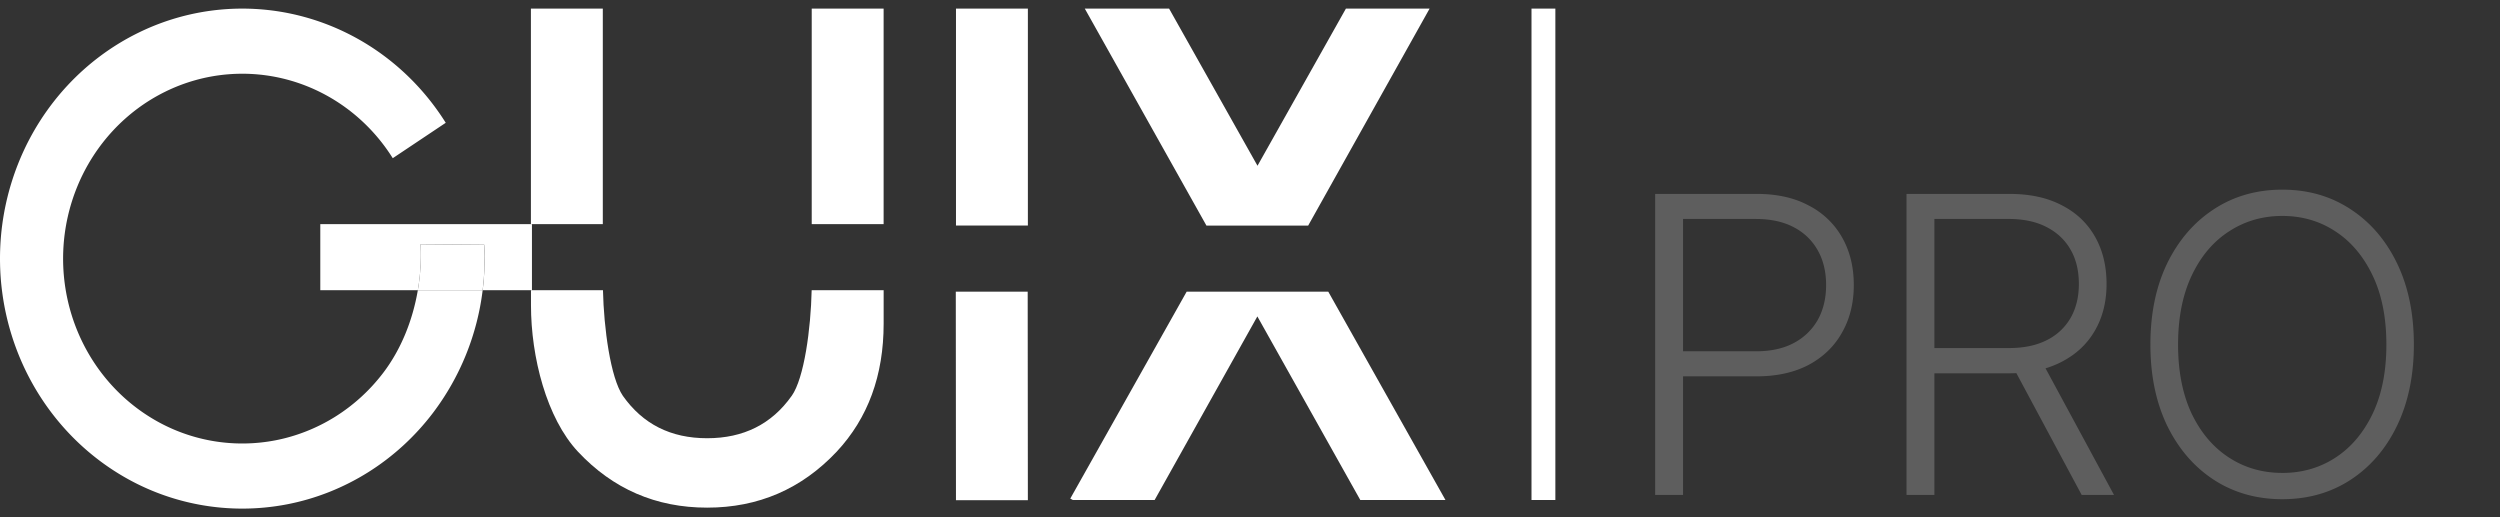 <svg xmlns="http://www.w3.org/2000/svg" width="145" height="30" fill="none"><rect width="100%" height="100%" fill="#333333" stroke="none"/><path fill="#fff" d="M45.916 22.962c-1.156 1.636-2.791 2.455-4.902 2.455-2.112 0-3.729-.819-4.885-2.455-.722-1.055-1.108-3.932-1.157-6.129h-4.175v.876c0 3.003.906 6.54 2.72 8.484 2.029 2.167 4.528 3.25 7.498 3.25 2.97 0 5.476-1.083 7.516-3.25 1.815-1.945 2.72-4.418 2.72-7.423v-1.937h-4.175c-.048 2.23-.434 5.107-1.158 6.129h-.002ZM34.963.5h-4.17V13h4.17V.5ZM51.248.5H47.08V13h4.17V.5ZM59.616.5h-4.169v12.58h4.17V.5ZM59.606 16.917h-4.17l.01 12.093h4.17l-.01-12.093ZM62.918.5l7.055 12.583h5.902L82.915.502 82.913.5h-4.851l-5.127 9.114L67.808.5h-4.89ZM68.826 16.917l-6.751 12.002.152.081h4.742l5.958-10.648L78.897 29h4.94L77.04 16.917h-8.215ZM90.21.5h-1.383V29h1.384V.5Z"/><path fill="#fff" fill-rule="evenodd" d="M24.234 16.833h-5.657V13h12.276v3.833h-2.859c.108-.87.14-1.752.091-2.638l-3.693-.028c.047.878-.006 1.779-.158 2.666Zm0 0h3.76a14.747 14.747 0 0 1-2.882 7.115c-2.105 2.77-5.116 4.656-8.47 5.304a13.687 13.687 0 0 1-9.758-1.78C3.95 25.674 1.748 22.838.691 19.49a14.929 14.929 0 0 1 .45-10.213c1.346-3.235 3.788-5.854 6.868-7.369a13.658 13.658 0 0 1 9.874-.86c3.283.96 6.116 3.118 7.97 6.074L22.78 9.175c-1.371-2.186-3.466-3.783-5.894-4.493a10.101 10.101 0 0 0-7.302.637c-2.279 1.12-4.084 3.057-5.08 5.45a11.04 11.04 0 0 0-.333 7.552c.782 2.476 2.41 4.574 4.58 5.902a10.122 10.122 0 0 0 7.217 1.317c2.48-.48 4.707-1.874 6.264-3.923 1.032-1.357 1.705-3.044 2.002-4.784Z" clip-rule="evenodd"/><path fill="#fff" d="m28.085 14.195-3.693-.028c.047.878-.006 1.779-.158 2.666h3.76c.108-.87.14-1.752.091-2.638Z"/><path fill="#5E5E5E" d="M96 28.707v-17.46h5.895c1.179 0 2.187.226 3.023.679a4.64 4.64 0 0 1 1.934 1.863c.445.79.668 1.703.668 2.742 0 1.04-.227 1.957-.68 2.754-.445.797-1.09 1.422-1.934 1.875-.844.445-1.855.668-3.035.668h-4.875v-1.453h4.852c.859 0 1.59-.16 2.191-.48a3.42 3.42 0 0 0 1.395-1.348c.32-.578.48-1.25.48-2.016 0-.765-.16-1.433-.48-2.004a3.325 3.325 0 0 0-1.395-1.347c-.601-.32-1.336-.48-2.203-.48h-4.219v16.007H96ZM110.578 28.707v-17.46h5.977c1.179 0 2.187.218 3.023.655.844.43 1.488 1.04 1.934 1.829.445.78.668 1.695.668 2.742 0 1.039-.231 1.949-.692 2.73-.453.774-1.105 1.375-1.957 1.805-.843.43-1.851.644-3.023.644h-5.039v-1.465h5.051c.859 0 1.589-.152 2.191-.457a3.257 3.257 0 0 0 1.383-1.289c.32-.562.48-1.218.48-1.968 0-.774-.16-1.438-.48-1.992-.321-.563-.785-1-1.395-1.313-.601-.313-1.336-.469-2.203-.469h-4.301v16.008h-1.617Zm10.16 0-4.23-7.887h1.84l4.265 7.887h-1.875ZM132.375 28.953c-1.492 0-2.816-.375-3.973-1.125-1.148-.75-2.05-1.797-2.707-3.14-.648-1.352-.972-2.918-.972-4.7 0-1.797.324-3.367.972-4.71.657-1.344 1.559-2.391 2.707-3.141 1.157-.758 2.481-1.137 3.973-1.137s2.813.379 3.961 1.137c1.148.75 2.047 1.797 2.695 3.14.649 1.344.973 2.914.973 4.711 0 1.782-.324 3.348-.973 4.7-.648 1.343-1.547 2.39-2.695 3.14s-2.469 1.125-3.961 1.125Zm0-1.523c1.141 0 2.164-.293 3.07-.88.914-.593 1.637-1.445 2.168-2.554.532-1.117.797-2.453.797-4.008 0-1.562-.265-2.898-.797-4.008-.531-1.117-1.254-1.972-2.168-2.566-.906-.594-1.929-.89-3.07-.89-1.141 0-2.168.296-3.082.89-.914.586-1.637 1.438-2.168 2.555-.531 1.117-.797 2.457-.797 4.02 0 1.546.262 2.878.785 3.995.532 1.11 1.254 1.961 2.168 2.555.914.594 1.946.89 3.094.89Z"/></svg>